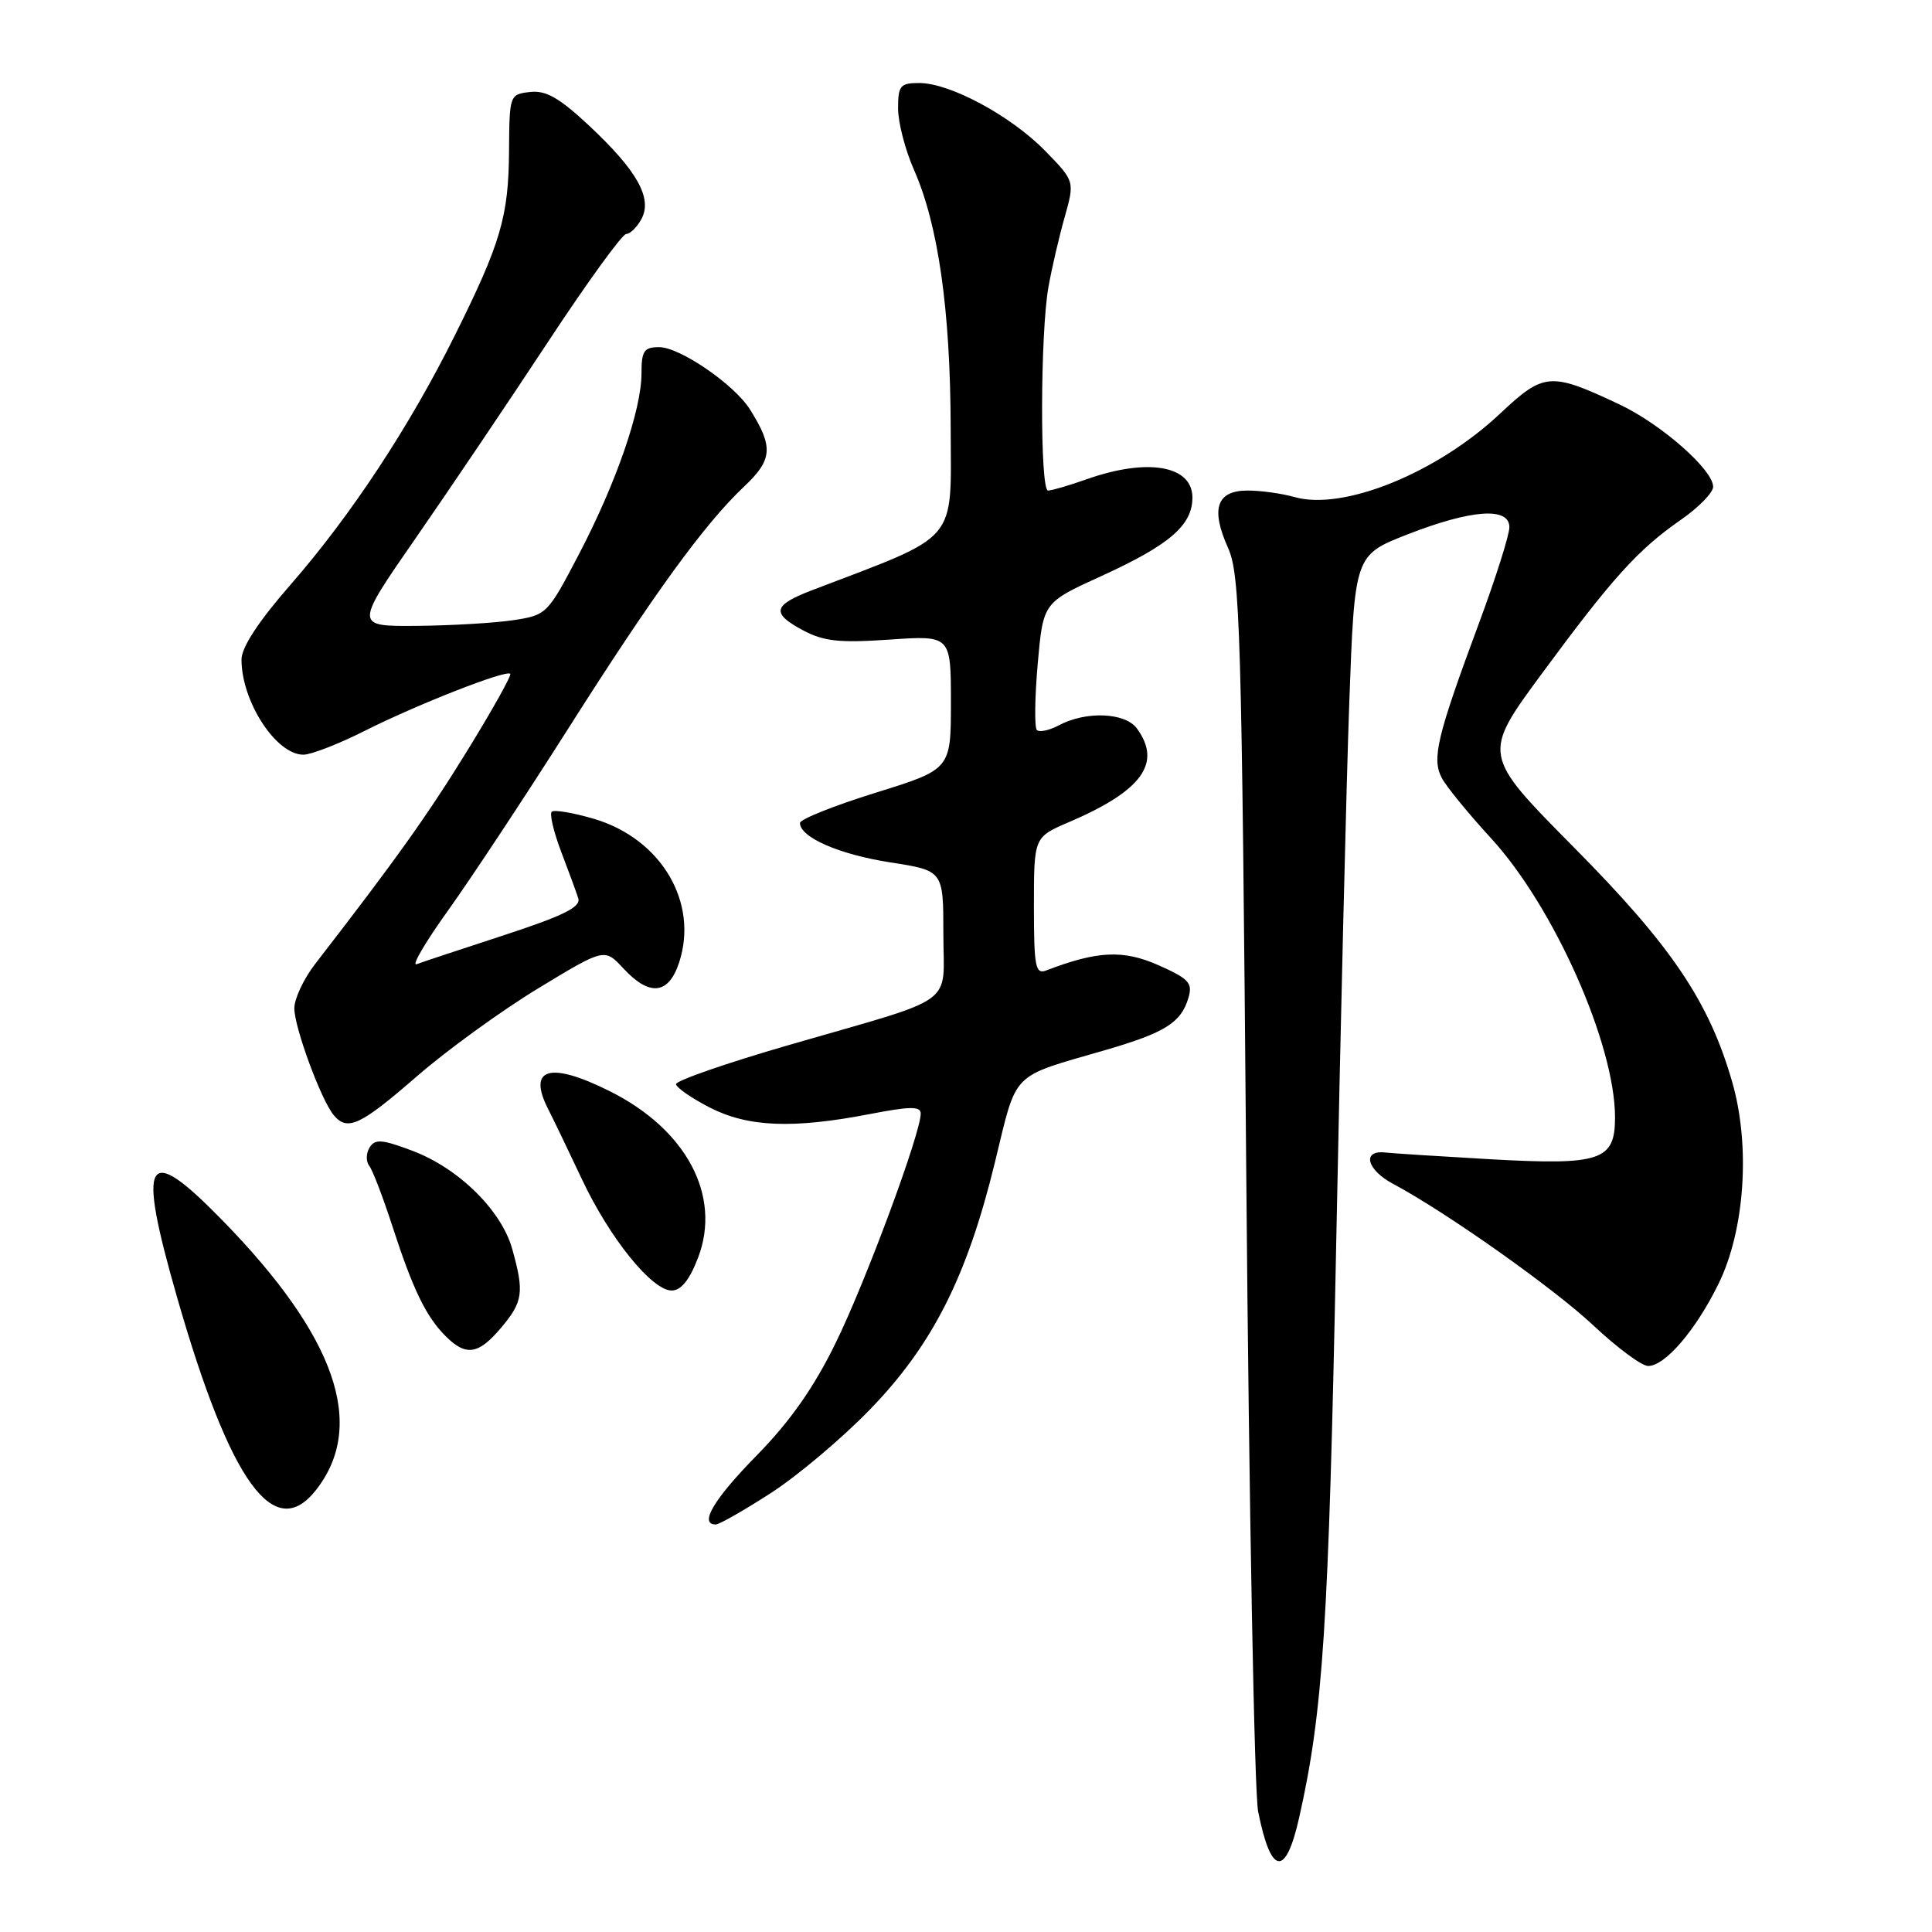<?xml version="1.0" encoding="UTF-8" standalone="no"?>
<!DOCTYPE svg PUBLIC "-//W3C//DTD SVG 1.1//EN" "http://www.w3.org/Graphics/SVG/1.1/DTD/svg11.dtd" >
<svg xmlns="http://www.w3.org/2000/svg" xmlns:xlink="http://www.w3.org/1999/xlink" version="1.1" viewBox="0 0 256 256">
 <g >
 <path fill="currentColor"
d=" M 172.14 240.87 C 175.32 226.75 176.05 215.47 177.05 165.00 C 177.62 136.12 178.40 103.74 178.79 93.02 C 179.50 73.55 179.50 73.55 186.50 70.81 C 194.99 67.50 200.00 67.14 200.00 69.86 C 200.00 70.88 198.20 76.57 196.00 82.50 C 190.39 97.61 189.69 100.55 191.06 103.11 C 191.68 104.27 194.61 107.85 197.56 111.06 C 205.90 120.14 214.00 138.37 214.00 148.07 C 214.00 153.79 212.11 154.42 197.55 153.61 C 190.92 153.23 184.60 152.83 183.50 152.71 C 180.43 152.39 181.11 155.01 184.58 156.86 C 191.66 160.64 205.89 170.70 211.18 175.67 C 214.30 178.60 217.54 181.00 218.39 181.00 C 220.63 181.00 224.69 176.27 227.70 170.14 C 231.20 163.04 231.96 151.86 229.54 143.42 C 226.47 132.72 221.50 125.35 208.52 112.25 C 196.39 100.00 196.39 100.00 204.31 89.25 C 213.68 76.54 217.04 72.82 222.75 68.86 C 225.09 67.23 227.00 65.27 227.00 64.50 C 227.00 62.25 220.12 56.20 214.59 53.59 C 205.42 49.27 204.59 49.33 198.72 54.85 C 190.37 62.69 177.97 67.71 171.52 65.86 C 169.86 65.39 167.08 65.00 165.32 65.00 C 161.21 65.00 160.39 67.40 162.72 72.59 C 164.33 76.17 164.53 83.24 165.14 156.00 C 165.51 199.73 166.21 237.54 166.71 240.04 C 168.40 248.51 170.35 248.81 172.14 240.87 Z  M 102.09 197.87 C 105.62 195.60 111.54 190.62 115.25 186.79 C 123.56 178.24 128.15 169.16 131.84 153.98 C 134.82 141.76 133.76 142.83 146.50 139.13 C 154.39 136.83 156.50 135.50 157.47 132.23 C 158.06 130.25 157.55 129.69 153.47 127.88 C 148.82 125.83 145.41 125.99 138.63 128.59 C 137.20 129.14 137.00 128.11 137.00 120.07 C 137.00 110.93 137.00 110.93 141.61 108.95 C 151.33 104.79 154.00 101.12 150.65 96.53 C 149.09 94.40 143.89 94.19 140.30 96.11 C 139.04 96.78 137.73 97.06 137.39 96.73 C 137.06 96.39 137.11 92.46 137.50 87.98 C 138.22 79.85 138.22 79.85 145.85 76.37 C 154.96 72.22 158.00 69.61 158.00 65.93 C 158.00 61.68 152.07 60.65 144.00 63.50 C 141.66 64.33 139.36 65.00 138.87 65.00 C 137.79 65.00 137.83 44.11 138.93 38.00 C 139.37 35.52 140.34 31.36 141.08 28.75 C 142.41 24.01 142.41 24.01 138.48 19.98 C 133.95 15.35 125.89 11.00 121.80 11.00 C 119.29 11.00 119.00 11.34 119.00 14.37 C 119.00 16.23 119.95 19.89 121.11 22.51 C 124.32 29.78 125.93 41.05 125.97 56.66 C 126.00 72.20 127.31 70.67 107.54 78.23 C 102.43 80.19 102.18 81.25 106.33 83.48 C 109.12 84.98 111.16 85.21 117.86 84.75 C 126.00 84.19 126.00 84.19 126.00 93.07 C 126.00 101.94 126.00 101.94 116.00 105.05 C 110.50 106.76 106.00 108.56 106.00 109.05 C 106.00 110.95 111.20 113.22 117.96 114.27 C 125.00 115.36 125.00 115.36 125.00 123.70 C 125.00 133.51 127.23 131.90 104.50 138.48 C 96.25 140.87 89.54 143.20 89.58 143.66 C 89.63 144.12 91.63 145.51 94.04 146.75 C 99.11 149.35 105.05 149.59 115.25 147.62 C 120.61 146.58 122.00 146.57 122.00 147.56 C 122.00 150.17 114.70 169.86 110.73 177.95 C 107.84 183.86 104.70 188.33 100.30 192.82 C 94.58 198.65 92.59 202.00 94.84 202.00 C 95.31 202.00 98.57 200.14 102.09 197.87 Z  M 41.86 197.45 C 48.60 188.88 44.53 177.12 29.47 161.70 C 19.26 151.24 18.10 153.24 23.50 172.03 C 30.53 196.45 36.33 204.49 41.86 197.45 Z  M 66.41 175.92 C 69.30 172.49 69.48 171.25 67.88 165.52 C 66.46 160.40 60.80 154.81 54.66 152.49 C 50.61 150.96 49.69 150.89 48.97 152.05 C 48.50 152.81 48.48 153.90 48.92 154.47 C 49.37 155.03 50.75 158.65 52.00 162.50 C 54.72 170.88 56.45 174.45 59.05 177.05 C 61.75 179.75 63.40 179.50 66.41 175.92 Z  M 92.50 166.65 C 95.63 158.44 90.96 149.65 80.76 144.57 C 72.84 140.62 69.85 141.51 72.64 146.97 C 73.35 148.36 75.35 152.52 77.08 156.20 C 80.76 164.03 86.37 171.00 89.00 171.00 C 90.24 171.00 91.37 169.60 92.50 166.65 Z  M 55.20 142.65 C 59.21 139.16 66.46 133.91 71.30 130.97 C 80.10 125.63 80.10 125.63 82.59 128.31 C 86.06 132.06 88.58 131.80 89.98 127.56 C 92.61 119.59 87.63 111.16 78.74 108.51 C 75.94 107.69 73.41 107.26 73.11 107.56 C 72.80 107.86 73.36 110.22 74.34 112.81 C 75.33 115.39 76.35 118.18 76.62 119.02 C 77.00 120.18 74.71 121.32 66.81 123.91 C 61.14 125.76 55.92 127.49 55.20 127.76 C 54.49 128.03 56.36 124.84 59.35 120.67 C 62.34 116.50 69.44 105.76 75.13 96.80 C 86.65 78.64 93.33 69.44 98.62 64.45 C 102.38 60.90 102.50 59.21 99.36 54.23 C 97.28 50.93 90.08 46.00 87.35 46.00 C 85.33 46.00 85.00 46.49 85.00 49.48 C 85.00 54.31 81.64 64.02 76.68 73.50 C 72.56 81.38 72.43 81.51 68.00 82.18 C 65.53 82.55 59.78 82.89 55.23 82.93 C 46.97 83.00 46.97 83.00 55.12 71.25 C 59.60 64.79 67.49 53.09 72.65 45.25 C 77.81 37.41 82.46 31.00 82.98 31.00 C 83.50 31.00 84.41 30.10 85.00 29.01 C 86.47 26.25 84.43 22.61 78.06 16.65 C 74.11 12.96 72.33 11.94 70.22 12.19 C 67.53 12.50 67.50 12.59 67.45 20.00 C 67.39 28.70 66.36 32.21 60.24 44.50 C 54.23 56.57 46.54 68.24 38.58 77.38 C 34.27 82.31 32.00 85.77 32.00 87.39 C 32.00 92.96 36.58 100.00 40.20 100.00 C 41.22 100.00 44.85 98.59 48.27 96.87 C 55.16 93.39 67.06 88.72 67.61 89.28 C 67.81 89.48 65.25 94.05 61.93 99.45 C 56.62 108.07 52.44 113.93 41.75 127.74 C 40.24 129.70 39.00 132.34 39.00 133.61 C 39.00 136.13 42.54 145.74 44.21 147.75 C 46.02 149.94 47.72 149.15 55.20 142.65 Z "/>
</g>
</svg>